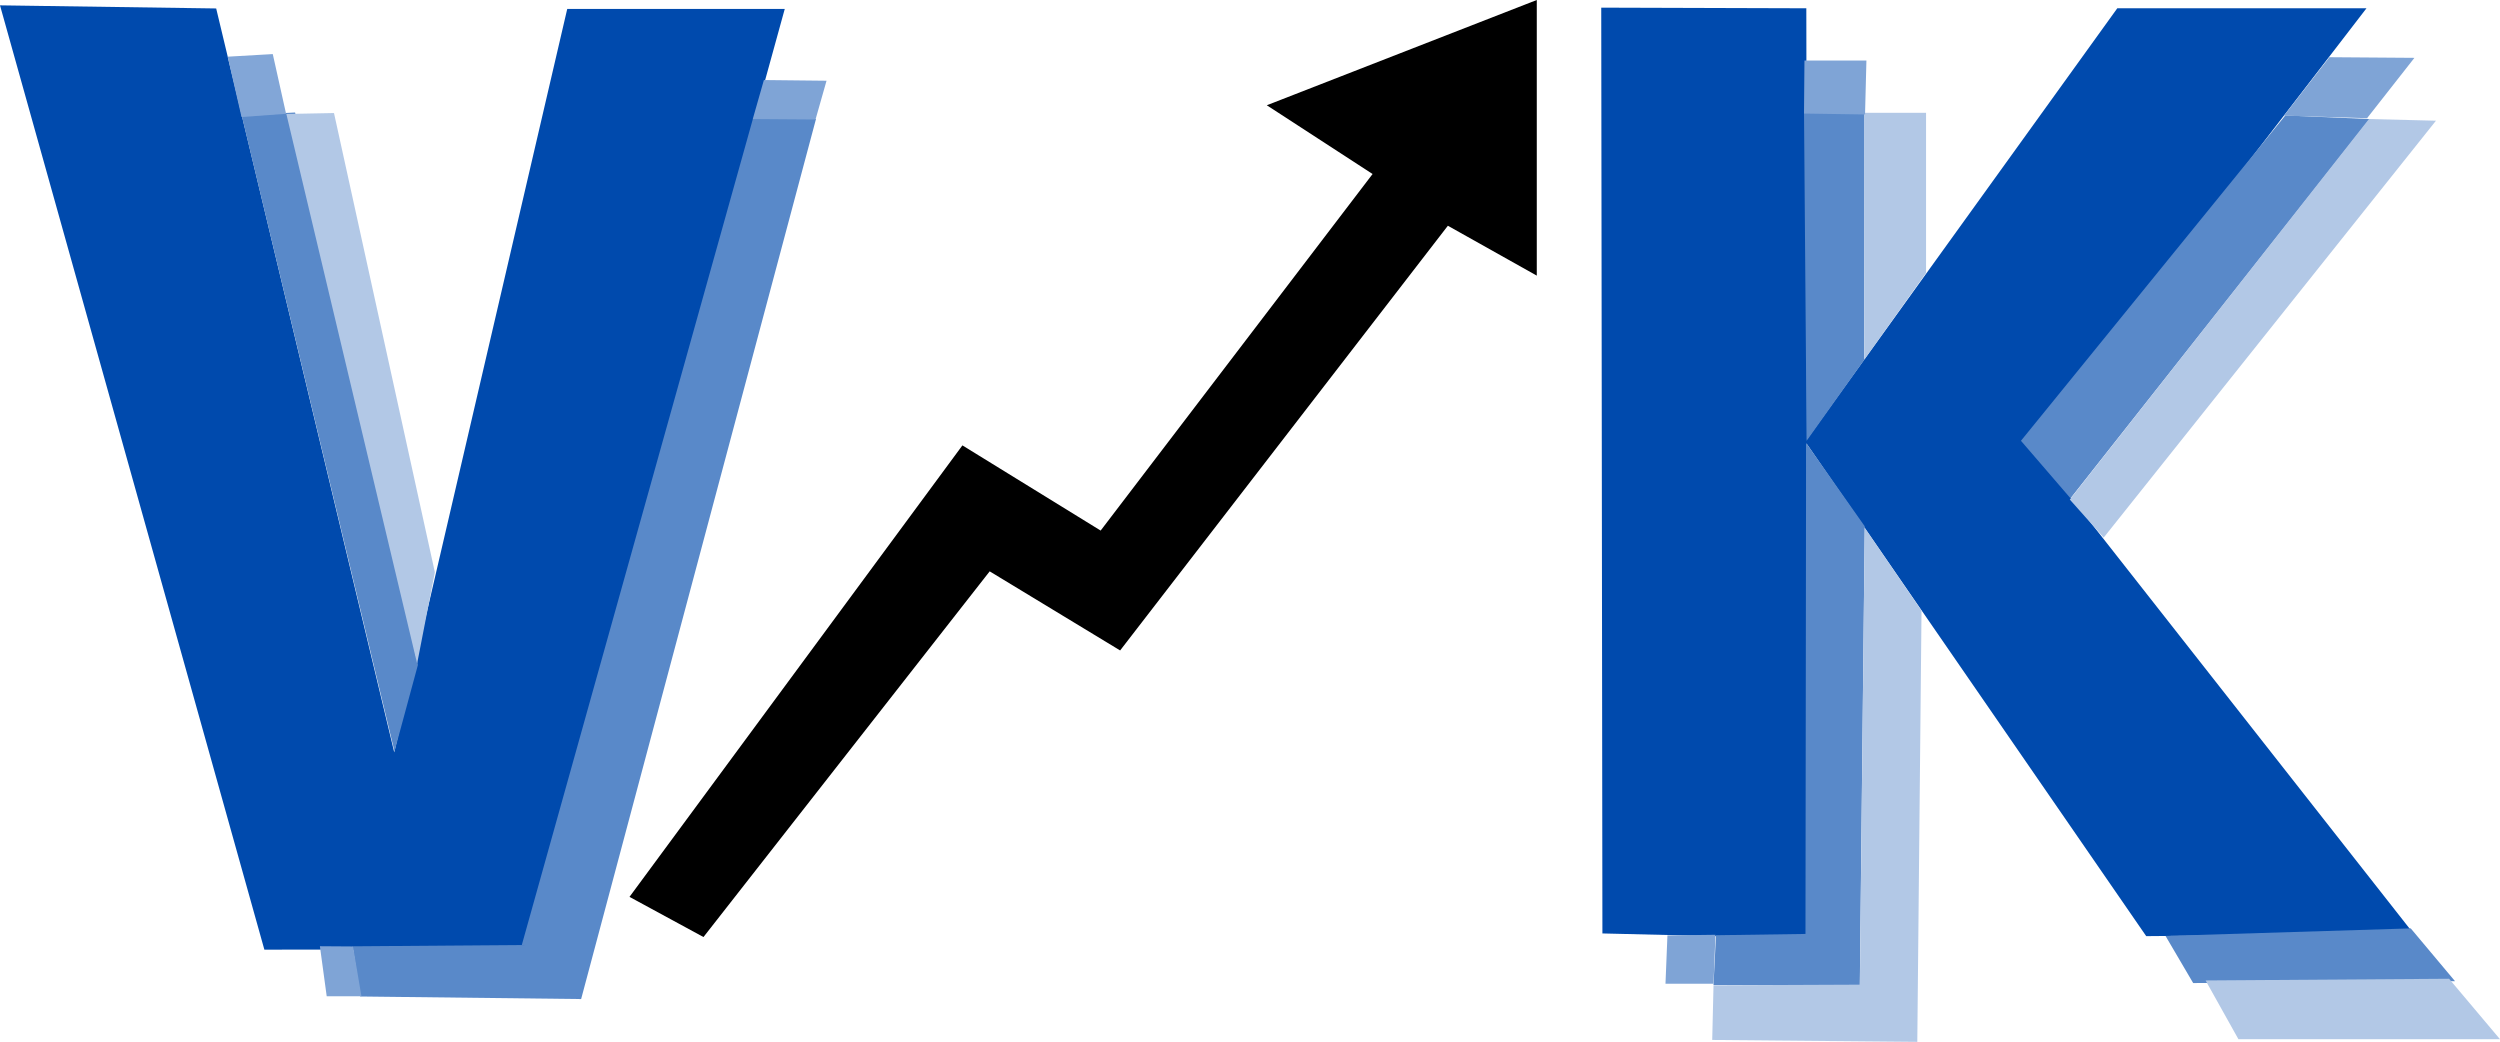 <?xml version="1.0" encoding="UTF-8" standalone="no"?>
<!-- Created with Inkscape (http://www.inkscape.org/) -->

<svg
   version="1.1"
   id="svg1"
   width="340.483"
   height="141.894"
   viewBox="0 0 340.483 141.894"
   xmlns="http://www.w3.org/2000/svg"
   xmlns:svg="http://www.w3.org/2000/svg">
  <defs
     id="defs1" />
  <g
     id="g1"
     transform="translate(261.818,187.338)">
    <path
       style="fill:#004aad;fill-opacity:1"
       d="M -261.818,-186.611 -225.812,-58 l 35.562,-0.062 35.312,-128.062 h -29.625 l -23.562,101.25 -24.25,-101.312 z"
       id="path7" />
    <path
       style="fill:#004aad;fill-opacity:1;stroke-width:0.99"
       d="m -43.74,-186.297 27.931,0.087 0.088,58.678 42.265,-58.681 h 33.938 l -45.812,59.544 52.25,66.521 -36.438,0.306 -46.25,-67.071 0.375,67.377 -28.188,-0.673 z"
       id="path8" />
    <path
       style="fill:#5989c9;fill-opacity:1;stroke-width:1.012"
       d="m -228.91,-171.64 7.28,-0.376 16.731,75.227 -3.193,11.786 z"
       id="path9" />
    <path
       style="fill:#b2c8e6;fill-opacity:1;stroke-width:1.011"
       d="m -202.591,-109.397 -13.74,-62.545 -6.488,0.126 17.811,74.853 z"
       id="path10" />
    <path
       style="fill:#82a6d7;fill-opacity:1;stroke-width:0.944"
       d="m -222.856,-171.84 -1.812,-8.132 -6.146,0.354 1.891,8.22 z"
       id="path11" />
    <path
       style="fill:#5989c9;fill-opacity:1;stroke-width:0.982"
       d="m -159.285,-171.128 h 8.598 l -31.985,119.855 -30.093,-0.35 -1.032,-6.834 23.043,-0.175 z"
       id="path12" />
    <path
       style="fill:#7fa4d6;fill-opacity:1"
       d="m -159.297,-171.125 1.516,-5.312 8.531,0.094 -1.5,5.281 z"
       id="path13" />
    <path
       style="fill:#7fa4d6;fill-opacity:1;stroke-width:1.011"
       d="m -213.744,-58.438 -4.506,-0.031 0.927,6.812 h 4.73 z"
       id="path14" />
    <path
       style="fill:#000000;fill-opacity:1;stroke-width:0.968"
       d="m -176.085,-65.189 10.076,5.469 38.979,-49.804 17.766,10.773 44.636,-57.842 12.109,6.795 v -37.54 l -36.77,14.336 14.407,9.364 -37.035,48.561 -18.827,-11.602 z"
       id="path15" />
    <path
       style="fill:#5989c9;fill-opacity:1;stroke-width:0.973"
       d="m -28.113,-59.966 12.189,-0.176 0.084,-66.872 7.986,11.351 -0.672,62.472 H -28.449 Z"
       id="path16" />
    <path
       style="fill:#5989c9;fill-opacity:1;stroke-width:0.992"
       d="m -7.903,-138.356 v -33.591 h -8.22 l 0.354,44.642 z"
       id="path17" />
    <path
       style="fill:#5989c9;fill-opacity:1;stroke-width:0.99"
       d="m 60.922,-171.123 -40.75,51.65 -6.75,-7.833 36,-44.306 z"
       id="path18" />
    <path
       style="fill:#5989c9;fill-opacity:1;stroke-width:1.016"
       d="m 33.111,-59.87 3.767,6.418 35.66,-0.257 -6.027,-7.188 z"
       id="path19" />
    <path
       style="fill:#b2c8e6;fill-opacity:1;stroke-width:1.027"
       d="m 71.728,-54.038 6.937,8.235 H 43.042 l -4.475,-8.005 z"
       id="path22" />
    <path
       style="fill:#b2c8e6;fill-opacity:1;stroke-width:0.991"
       d="m 60.817,-171.128 9.126,0.229 -45.255,56.781 -4.613,-5.185 z"
       id="path23" />
    <path
       style="fill:#b2c8e6;fill-opacity:1;stroke-width:0.99"
       d="m -7.854,-115.46 7.734,11.294 -0.575,58.721 -27.931,-0.26 0.177,-7.443 19.932,-0.087 z"
       id="path24" />
    <path
       style="fill:#b2c8e6;fill-opacity:1;stroke-width:0.99"
       d="m -7.943,-171.973 h 8.441 v 21.809 l -8.353,11.727 z"
       id="path25" />
    <path
       style="fill:#7fa4d6;fill-opacity:1;stroke-width:1.006"
       d="m -16.125,-171.874 0.062,-7.217 h 8.438 l -0.188,7.344 z"
       id="path26" />
    <path
       style="fill:#7fa4d6;fill-opacity:1;stroke-width:0.99"
       d="m -28.184,-60.027 -6.541,0.087 -0.265,6.577 h 6.541 z"
       id="path27" />
    <path
       style="fill:#7fa4d6;fill-opacity:1;stroke-width:0.99"
       d="m 60.558,-171.238 6.452,-8.222 -11.579,-0.087 -6.187,7.962 z"
       id="path28" />
  </g>
</svg>
